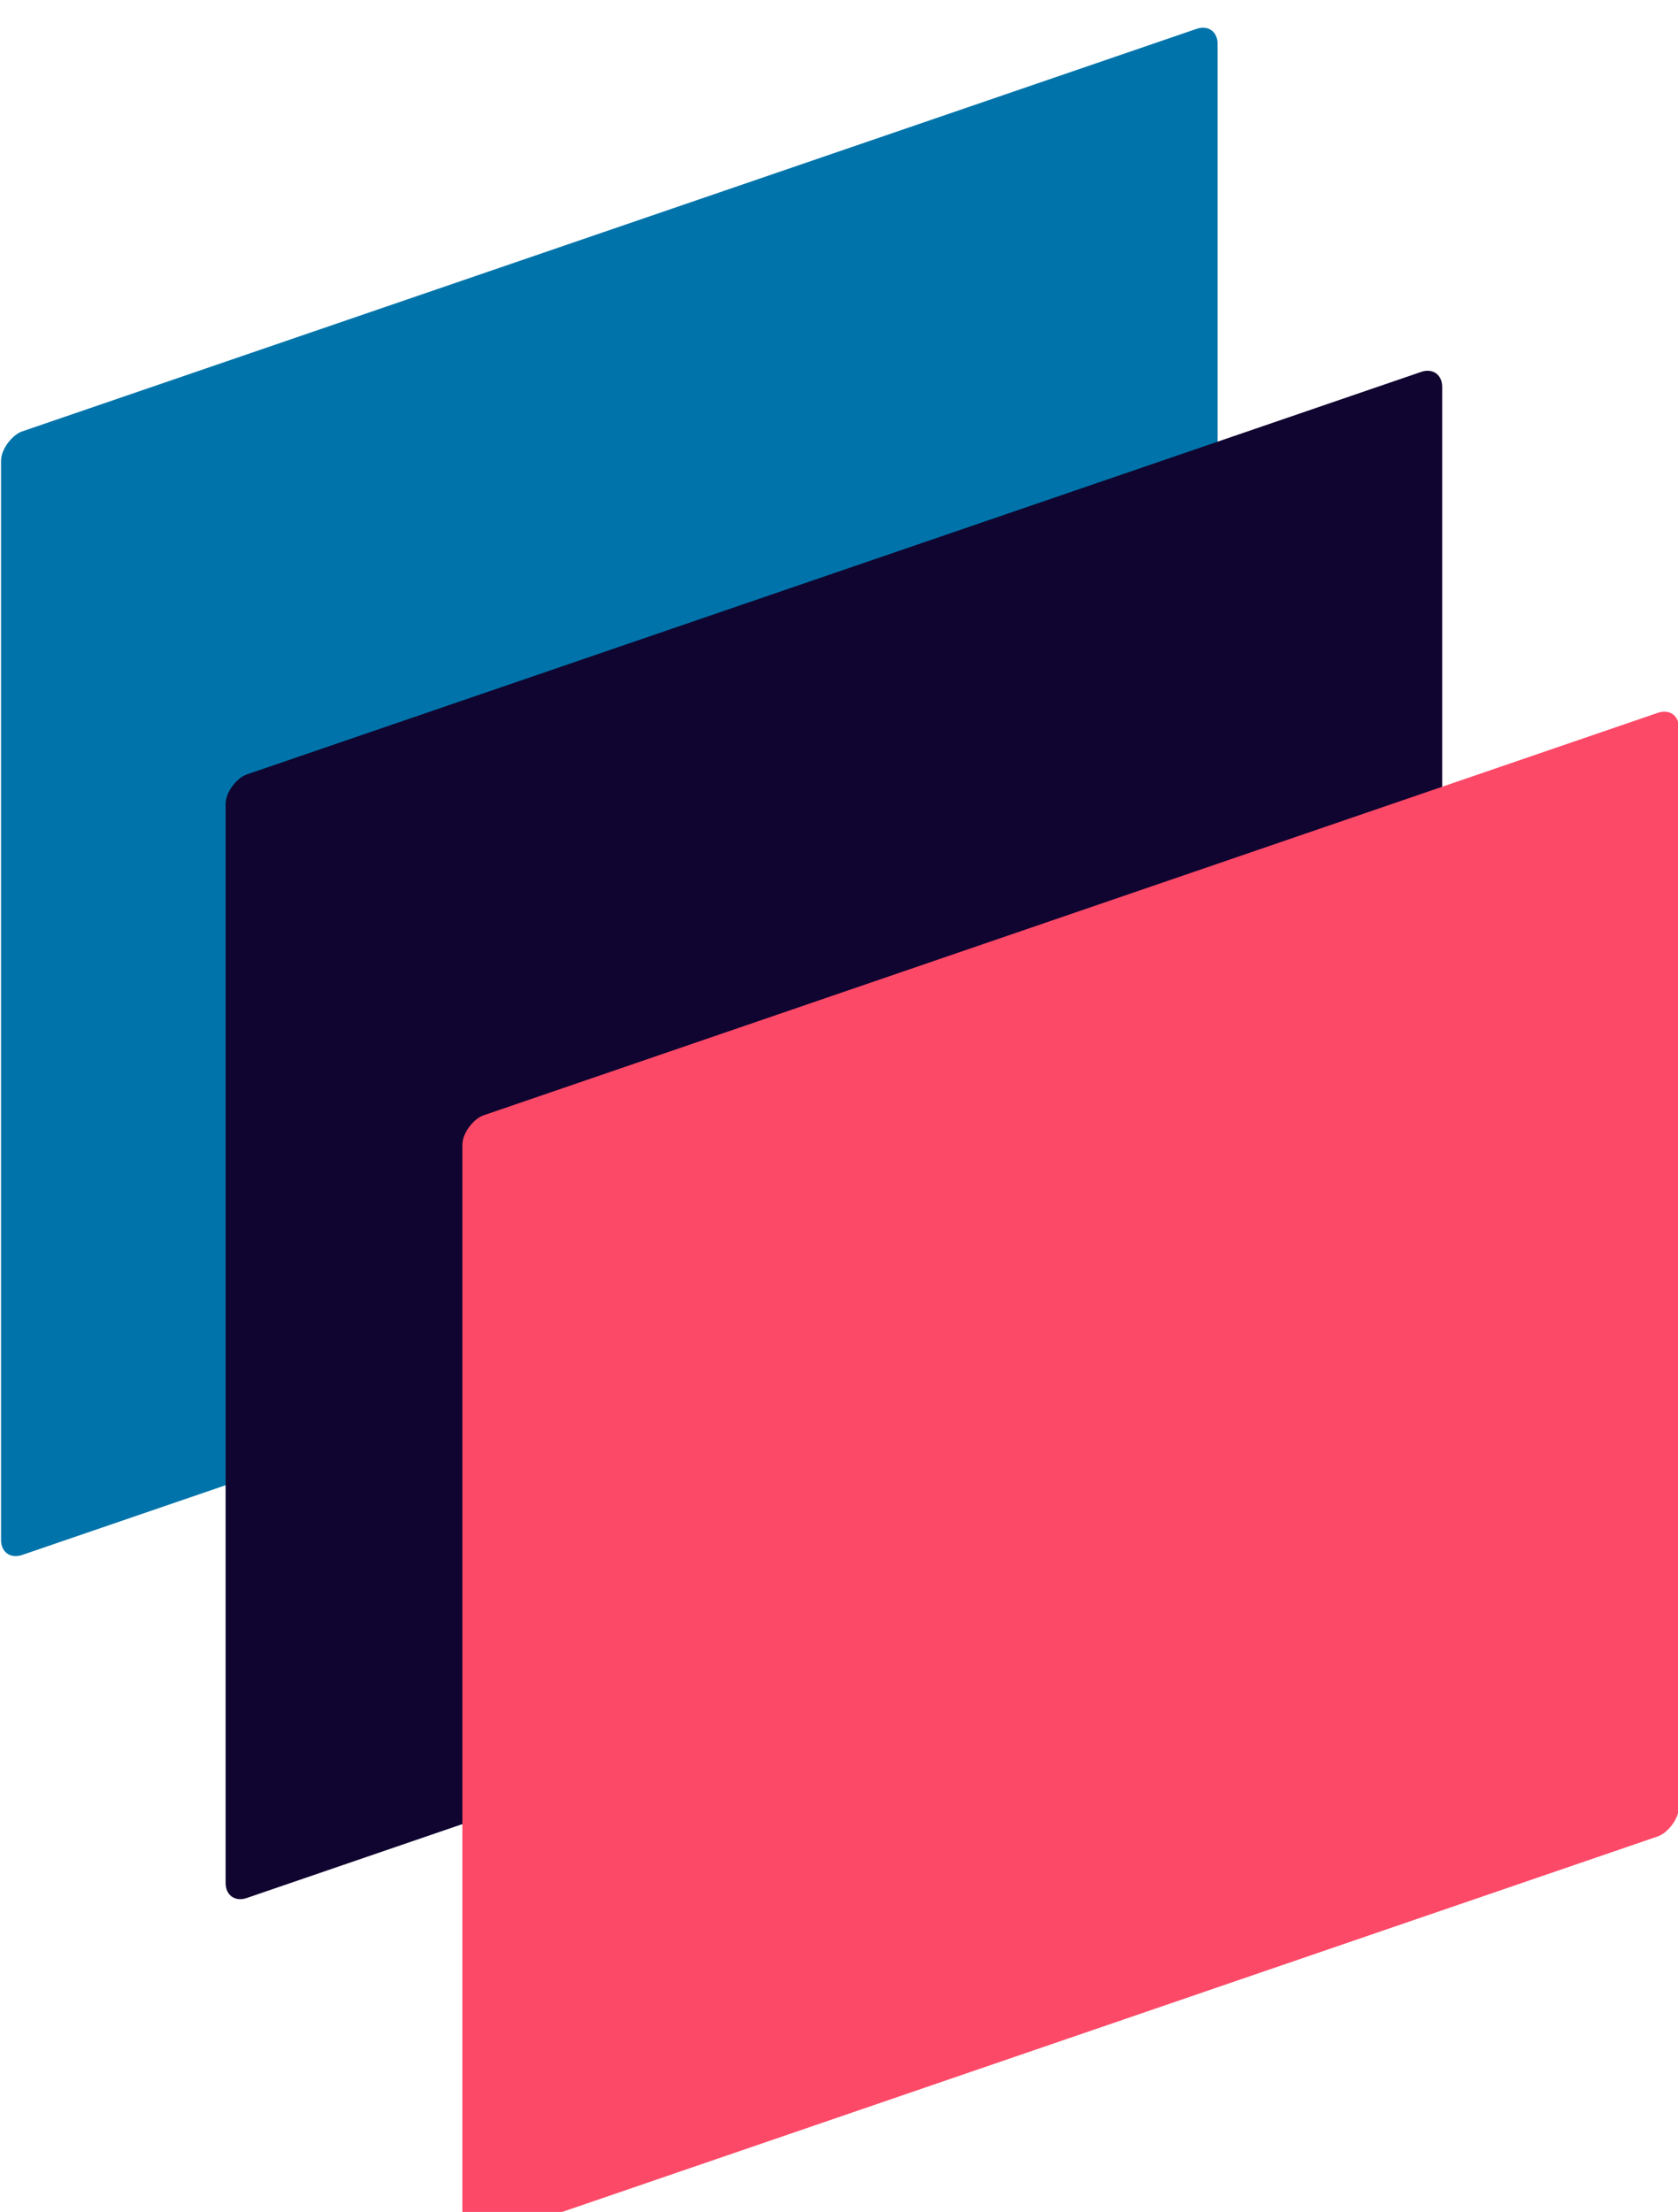 <?xml version="1.0" encoding="UTF-8" standalone="no"?>
<!-- Created with Inkscape (http://www.inkscape.org/) -->

<svg
  version="1.1"
  id="svg1"
  xml:space="preserve"
  width="68.961"
  height="90.833"
  xmlns:inkscape="http://www.inkscape.org/namespaces/inkscape"
  xmlns:sodipodi="http://sodipodi.sourceforge.net/DTD/sodipodi-0.dtd"
  xmlns="http://www.w3.org/2000/svg"
  xmlns:svg="http://www.w3.org/2000/svg"><defs
     id="defs1" /><sodipodi:namedview
     id="namedview1"
     pagecolor="#ffffff"
     bordercolor="#000000"
     borderopacity="0.25"
     inkscape:showpageshadow="2"
     inkscape:pageopacity="0.0"
     inkscape:pagecheckerboard="0"
     inkscape:deskcolor="#d1d1d1" /><inkscape:clipboard
     style="font-variation-settings:normal;opacity:1;vector-effect:none;fill:#fc4967;fill-opacity:1;stroke-width:0.74;stroke-linecap:butt;stroke-linejoin:miter;stroke-miterlimit:4;stroke-dasharray:none;stroke-dashoffset:0;stroke-opacity:1;-inkscape-stroke:none;stop-color:#000000;stop-opacity:1"
     min="-2569.924,4378.741"
     max="-2500.963,4469.573"
     geom-min="-2569.924,4378.741"
     geom-max="-2500.963,4469.573" /><g
     id="g1"
     transform="matrix(3.78,0,0,3.78,2569.924,-4378.741)"><g
       id="g7"><rect
         style="fill:#0074aa;fill-opacity:1;stroke-width:0.196"
         id="rect4"
         width="12.206"
         height="13.982"
         x="930.313"
         y="704.689"
         ry="0.242"
         transform="matrix(0,1,-0.946,0.324,0,0)" /><rect
         style="fill:#100530;fill-opacity:1;stroke-width:0.196"
         id="rect2"
         width="12.206"
         height="13.982"
         x="934.876"
         y="702.108"
         ry="0.242"
         transform="matrix(0,1,-0.946,0.324,0,0)" /><rect
         style="fill:#fc4967;fill-opacity:1;stroke-width:0.196"
         id="rect1"
         width="12.206"
         height="13.982"
         x="939.461"
         y="699.387"
         ry="0.242"
         transform="matrix(0,1,-0.946,0.324,0,0)" /></g></g></svg>